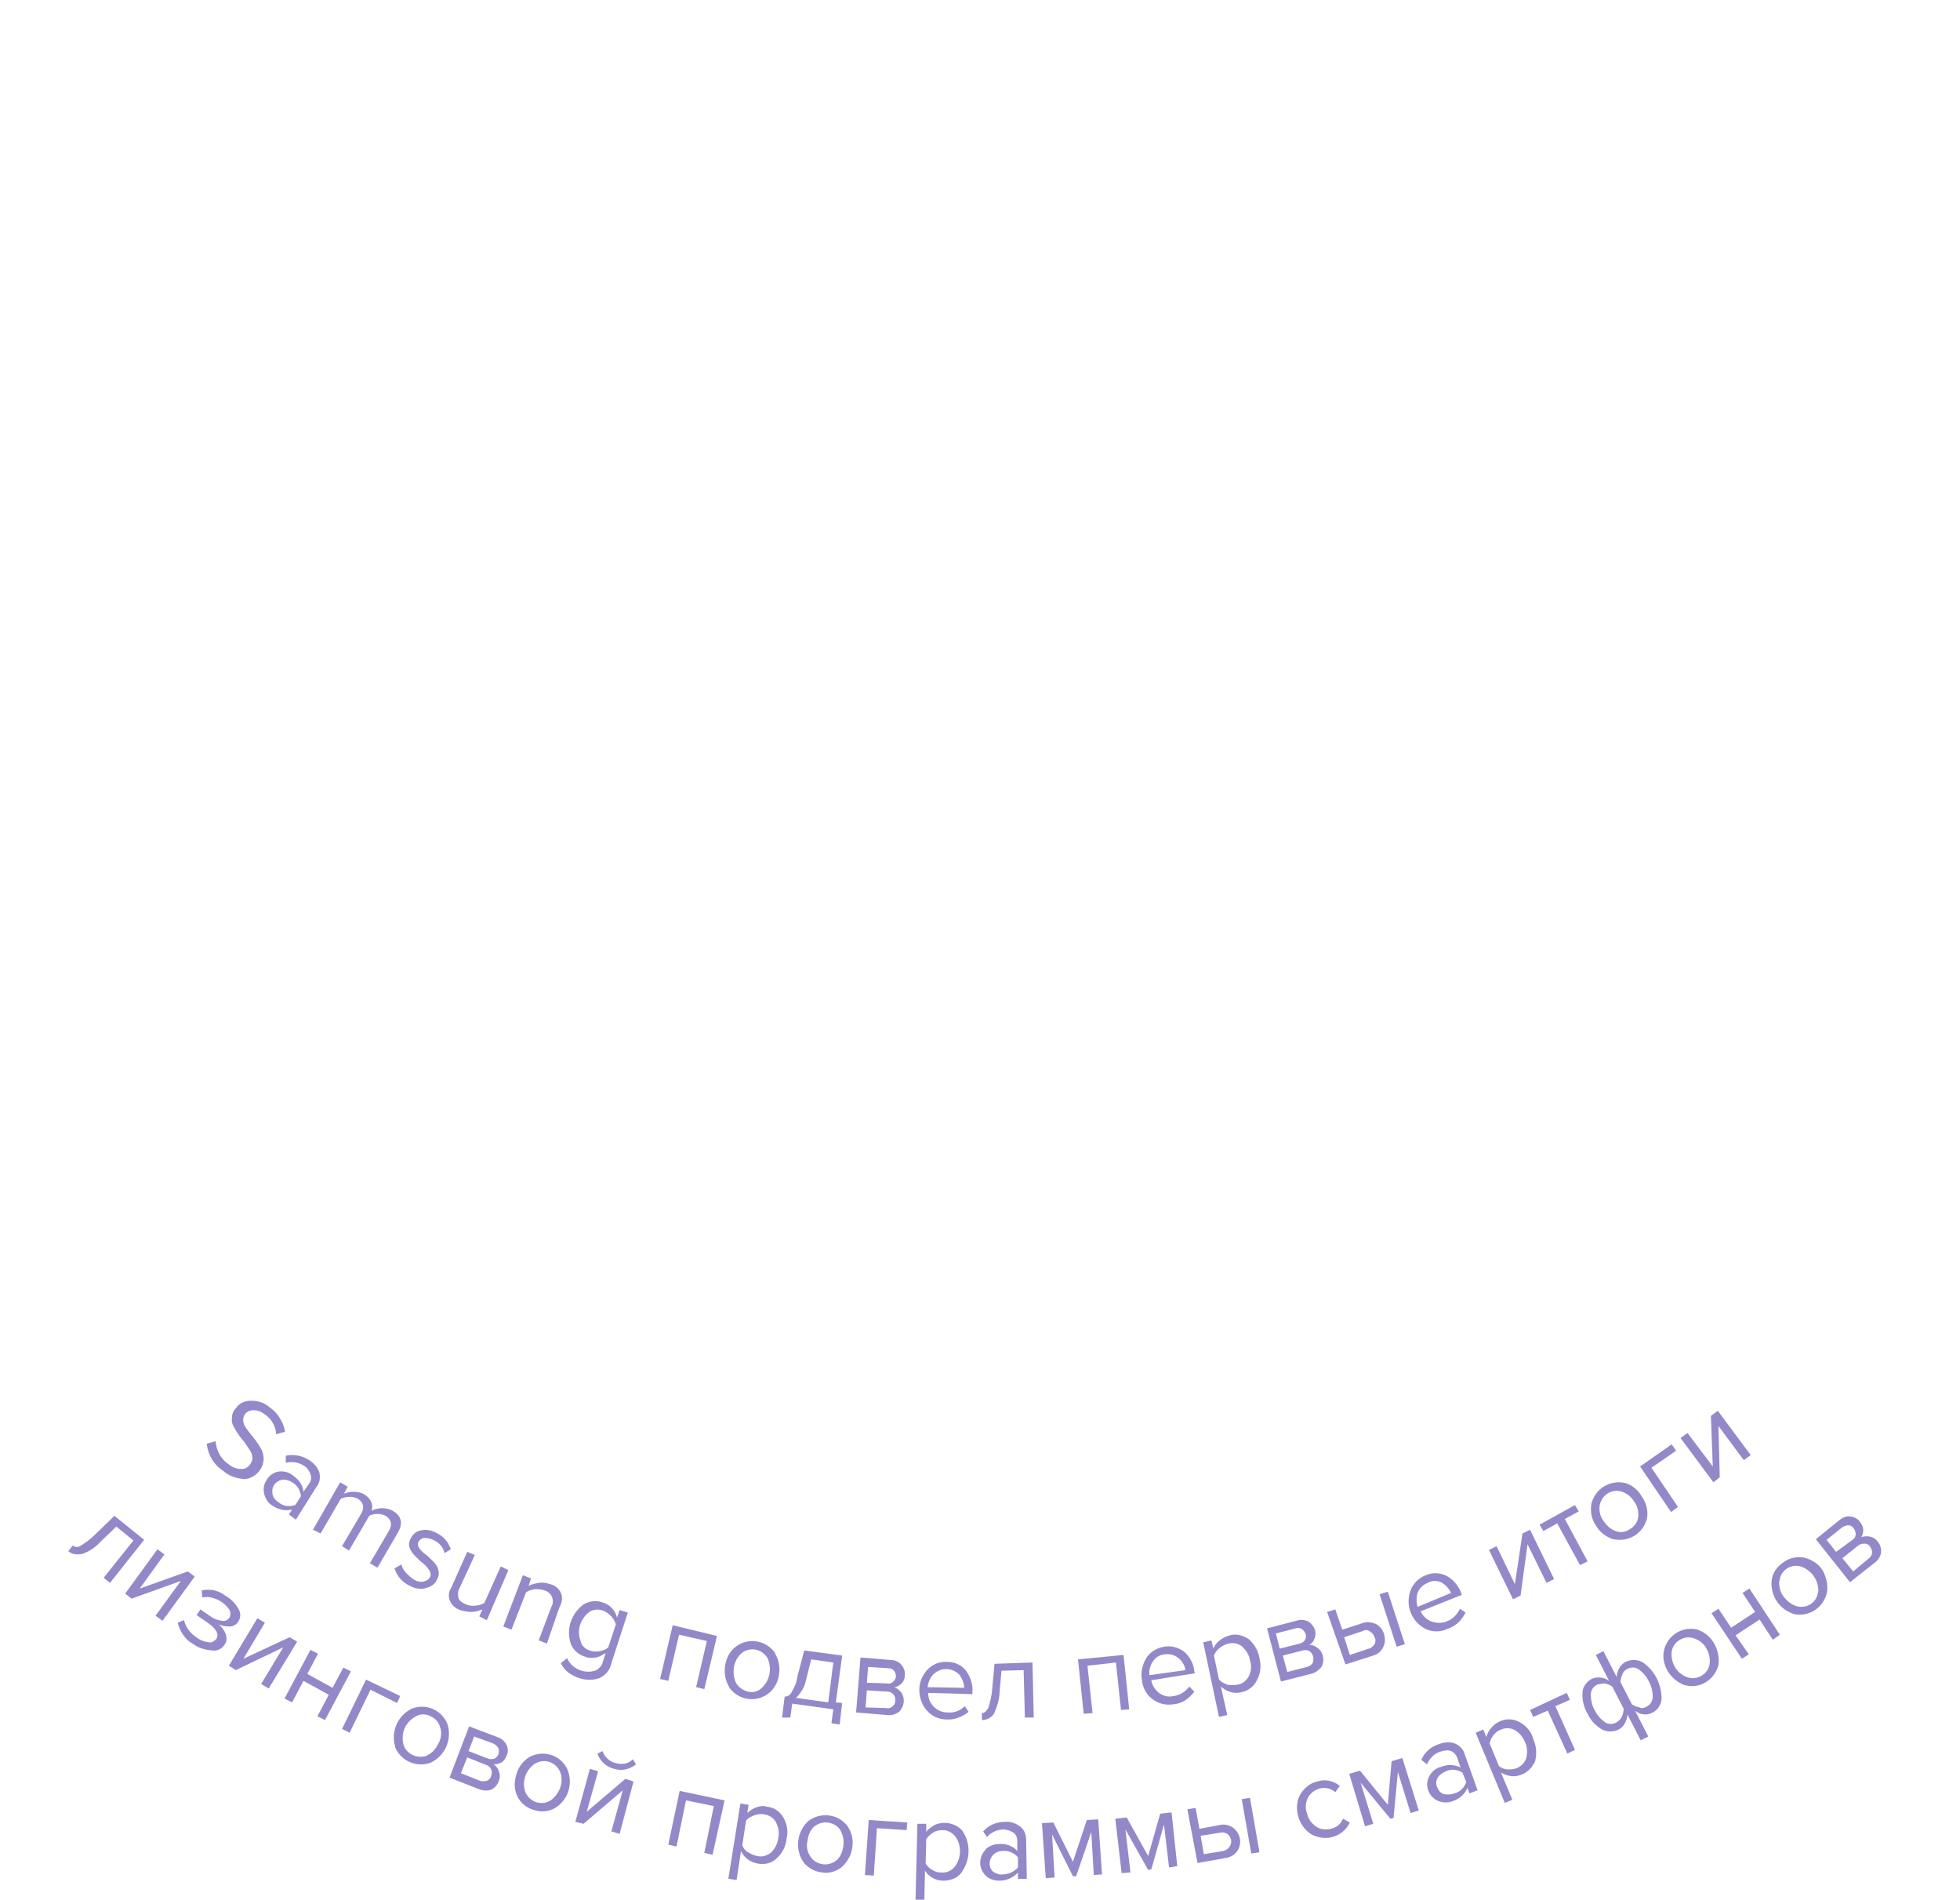 <?xml version="1.0" encoding="utf-8"?>
<!-- Generator: Adobe Illustrator 24.0.3, SVG Export Plug-In . SVG Version: 6.00 Build 0)  -->
<svg version="1.1" id="Layer_1" xmlns="http://www.w3.org/2000/svg" xmlns:xlink="http://www.w3.org/1999/xlink" x="0px" y="0px"
	 viewBox="0 0 310 300.4" style="enable-background:new 0 0 310 300.4;" xml:space="preserve">
<style type="text/css">
	.st0{fill:#9588C8;}
	.st1{fill:none;}
</style>
<title>vedomosti 1 text</title>
<g>
	<path class="st0" d="M35.3,232.6c-1.5-1-2.4-2.5-2.6-4.3l1.4-0.4c0.1,1.4,0.8,2.8,2,3.6c0.6,0.5,1.3,0.8,2.1,0.8
		c0.6,0,1.1-0.3,1.4-0.8c0.2-0.3,0.4-0.7,0.3-1.1c0-0.4-0.2-0.8-0.4-1.1c-0.3-0.4-0.5-0.8-0.8-1.2c-0.3-0.4-0.7-0.8-1-1.3
		c-0.3-0.4-0.5-0.8-0.8-1.3c-0.2-0.4-0.3-0.9-0.2-1.4c0-0.5,0.2-1,0.6-1.4c0.5-0.8,1.4-1.2,2.4-1.2c1.1,0,2.1,0.3,2.9,1
		c1.3,0.9,2.2,2.3,2.5,3.9l-1.4,0.4c-0.1-1.3-0.8-2.5-1.9-3.2c-0.5-0.4-1.1-0.6-1.7-0.6c-0.5,0-1.1,0.2-1.4,0.7
		c-0.2,0.3-0.3,0.8-0.2,1.2c0.1,0.5,0.4,0.9,0.7,1.3c0.3,0.4,0.7,0.9,1.1,1.4s0.7,1,1,1.5c0.3,0.5,0.4,1.1,0.4,1.6
		c0,0.6-0.2,1.2-0.6,1.8c-0.6,0.8-1.4,1.3-2.4,1.4C37.4,233.8,36.2,233.4,35.3,232.6z"/>
	<path class="st0" d="M46.8,240.3l-1.1-0.8l0.5-0.8c-1.1,0.3-2.2,0-3.1-0.6c-0.7-0.4-1.1-1.1-1.3-1.8c-0.2-0.8-0.1-1.6,0.4-2.3
		c0.4-0.7,1.1-1.2,1.9-1.3c0.8-0.1,1.6,0.1,2.2,0.6c0.9,0.6,1.6,1.5,1.7,2.6l0.9-1.3c0.3-0.4,0.4-1,0.2-1.5c-0.2-0.5-0.5-1-1-1.3
		c-0.9-0.6-1.9-0.7-2.9-0.5v-1.1c1.3-0.3,2.6,0,3.7,0.7c0.7,0.4,1.3,1.1,1.6,1.9c0.2,0.8,0.1,1.7-0.5,2.4L46.8,240.3z M44.1,237.6
		c0.7,0.6,1.7,0.7,2.6,0.4l0.9-1.4c-0.1-0.9-0.6-1.8-1.4-2.2c-0.5-0.3-1-0.5-1.6-0.4c-1,0.2-1.7,1.1-1.5,2.1c0,0.1,0,0.1,0,0.2
		C43.2,236.8,43.6,237.3,44.1,237.6L44.1,237.6z"/>
	<path class="st0" d="M59.7,247.9l-1.2-0.7l3-5.1c0.6-1,0.4-1.8-0.5-2.4c-0.4-0.2-0.9-0.3-1.3-0.3c-0.5,0-0.9,0.1-1.3,0.3l-3.2,5.5
		l-1.1-0.7l3-5.1c0.6-1,0.4-1.8-0.5-2.4c-0.4-0.2-0.8-0.3-1.3-0.3c-0.5,0-0.9,0.1-1.4,0.3l-3.2,5.5l-1.2-0.6l4.3-7.5l1.2,0.7
		l-0.6,1.1c0.5-0.2,1-0.3,1.5-0.3c0.6,0,1.2,0.1,1.7,0.4c0.5,0.3,0.9,0.7,1.1,1.2c0.2,0.4,0.2,0.9,0.1,1.4c0.5-0.3,1.1-0.4,1.6-0.4
		c0.6,0,1.2,0.1,1.7,0.4c1.4,0.8,1.7,2,0.8,3.5L59.7,247.9z"/>
	<path class="st0" d="M64.9,250.8c-1.2-0.5-2.1-1.5-2.5-2.8l1.1-0.6c0.1,0.5,0.4,1,0.7,1.3c0.4,0.4,0.8,0.8,1.3,1.1
		c0.5,0.3,1,0.4,1.5,0.3c0.4-0.1,0.8-0.3,1-0.7c0.2-0.3,0.1-0.8-0.1-1.1c-0.3-0.4-0.6-0.8-1-1.1c-0.4-0.3-0.8-0.7-1.2-1.1
		c-0.4-0.4-0.7-0.8-0.9-1.3c-0.2-0.5-0.1-1.1,0.2-1.6c0.3-0.6,0.9-1.1,1.6-1.2c0.8-0.2,1.7,0,2.4,0.4c1.1,0.5,1.9,1.4,2.3,2.6
		l-1,0.6c-0.2-1-0.9-1.7-1.8-2.1c-0.4-0.2-0.9-0.3-1.4-0.3c-0.4,0-0.7,0.3-0.9,0.6c-0.2,0.3-0.1,0.7,0.1,1c0.3,0.4,0.6,0.7,1,1
		c0.4,0.3,0.8,0.7,1.2,1.1c0.4,0.4,0.7,0.8,0.8,1.3c0.2,0.5,0.1,1.1-0.2,1.6c-0.3,0.7-0.9,1.1-1.7,1.3
		C66.6,251.4,65.6,251.2,64.9,250.8z"/>
	<path class="st0" d="M77,256.2l-1.2-0.6l0.5-1.1c-0.5,0.2-1.1,0.4-1.7,0.4c-0.6,0-1.2-0.1-1.8-0.3c-1.3-0.4-2.1-1.7-1.7-3
		c0.1-0.2,0.2-0.4,0.3-0.6l2.5-5.6l1.2,0.5l-2.4,5.2c-0.3,0.5-0.3,1.1-0.2,1.6c0.2,0.5,0.7,0.8,1.2,1c0.5,0.2,1,0.3,1.5,0.2
		c0.5,0,1-0.2,1.4-0.4l2.6-5.8l1.2,0.6L77,256.2z"/>
	<path class="st0" d="M86.5,259.9l-1.3-0.5l2-5.3c0.5-0.8,0.2-1.9-0.6-2.4c-0.2-0.1-0.4-0.2-0.5-0.2c-0.5-0.2-1-0.2-1.5-0.2
		c-0.5,0.1-1,0.2-1.4,0.5l-2.3,5.9l-1.3-0.5l3.1-8.1l1.3,0.5l-0.4,1.2c0.5-0.3,1.1-0.4,1.6-0.5c0.6-0.1,1.2,0,1.8,0.2
		c1.3,0.3,2.2,1.6,1.8,2.9c-0.1,0.2-0.1,0.5-0.3,0.7L86.5,259.9z"/>
	<path class="st0" d="M91.7,265.4c-0.6-0.2-1.2-0.5-1.8-0.9c-0.5-0.4-0.9-0.9-1.2-1.5l1-0.8c0.4,1,1.3,1.7,2.3,2
		c0.7,0.2,1.4,0.2,2.1,0c0.7-0.3,1.2-0.9,1.3-1.6l0.4-1.2c-0.5,0.3-1,0.6-1.5,0.7c-0.6,0.1-1.2,0.1-1.7-0.1c-1-0.3-1.9-1-2.3-2
		c-0.8-2.3,0-4.8,2-6.3c0.9-0.5,2-0.7,3-0.3c1.1,0.3,2,1.2,2.3,2.4l0.4-1.2l1.3,0.4l-2.6,8c-0.2,1.1-1,2-2,2.4
		C93.8,265.7,92.7,265.7,91.7,265.4z M93.3,261c0.5,0.2,1,0.2,1.6,0.1c0.5-0.1,1-0.3,1.3-0.6l1.2-3.6c-0.1-0.5-0.4-0.9-0.7-1.3
		c-0.4-0.4-0.8-0.7-1.3-0.9c-0.7-0.3-1.6-0.2-2.2,0.2c-1.4,1.1-2,2.9-1.4,4.5C92,260.3,92.6,260.8,93.3,261L93.3,261z"/>
	<path class="st0" d="M111.4,267.1l-1.3-0.3l1.7-7.3l-4.4-1l-1.7,7.3l-1.3-0.3l2-8.5l7,1.7L111.4,267.1z"/>
	<path class="st0" d="M121.4,267.9c-2,1.4-4.7,0.9-6.1-1.1c0,0,0,0,0-0.1c-0.6-1-0.8-2.2-0.6-3.4c0.2-1.2,0.8-2.3,1.8-3
		c2-1.4,4.7-0.9,6.1,1.1c0,0,0,0,0,0.1c0.6,1,0.8,2.2,0.6,3.4C123,266.1,122.4,267.2,121.4,267.9z M116.4,266.1
		c0.4,0.7,1.1,1.2,1.9,1.4c0.8,0.2,1.6,0,2.2-0.6c1.3-1.2,1.6-3.1,0.9-4.7c-0.8-1.3-2.4-1.8-3.8-1c-0.1,0.1-0.3,0.2-0.4,0.3
		C116,262.6,115.7,264.5,116.4,266.1L116.4,266.1z"/>
	<path class="st0" d="M123.7,271.6l0.4-3.3c0.5,0,0.9-0.3,1.1-0.7c0.4-0.7,0.8-1.5,0.9-2.4l1.1-4.2l6,0.8l-1,7.4l1,0.1l-0.4,3.4
		l-1.3-0.2l0.3-2.2l-6.5-0.9l-0.3,2.2L123.7,271.6z M128.3,262.4l-0.8,3.2c-0.2,1.1-0.8,2.1-1.6,2.9l5.1,0.7l0.8-6.3L128.3,262.4z"
		/>
	<path class="st0" d="M140.3,271.2l-4.9-0.4l0.7-8.7l4.8,0.4c0.7,0,1.3,0.3,1.7,0.8c0.4,0.5,0.6,1.1,0.5,1.7c0,0.5-0.2,0.9-0.5,1.2
		c-0.3,0.3-0.6,0.5-1.1,0.6c0.4,0.2,0.8,0.5,1.1,0.9c0.6,1,0.4,2.2-0.4,3C141.6,271.1,141,271.3,140.3,271.2z M140.1,270.1
		c0.4,0.1,0.8,0,1.1-0.3c0.3-0.2,0.4-0.6,0.4-0.9c0.1-0.7-0.5-1.4-1.2-1.4c0,0-0.1,0-0.1,0l-3.2-0.2l-0.2,2.7L140.1,270.1z
		 M140.3,266.2c0.4,0.1,0.7,0,1-0.3c0.2-0.2,0.4-0.5,0.4-0.8c0-0.3-0.1-0.7-0.3-0.9c-0.2-0.3-0.6-0.4-0.9-0.4l-3.2-0.2l-0.2,2.5
		L140.3,266.2z"/>
	<path class="st0" d="M149.7,271.9c-1.2,0-2.3-0.5-3.1-1.4c-0.8-0.9-1.2-2.1-1.2-3.3c0-1.2,0.5-2.3,1.3-3.2c0.8-0.8,1.9-1.3,3.1-1.2
		c1.2,0,2.3,0.5,3,1.4c0.7,1,1.1,2.2,1,3.4v0.3l-7-0.2c0,0.8,0.3,1.6,0.9,2.2c0.6,0.6,1.4,0.9,2.2,0.9c1,0.1,2-0.3,2.7-1l0.6,0.9
		C152.2,271.5,150.9,272,149.7,271.9z M152.5,266.9c0-0.7-0.3-1.4-0.7-2c-1.1-1.2-2.9-1.3-4.1-0.2c0,0-0.1,0.1-0.1,0.1
		c-0.5,0.5-0.8,1.3-0.9,2L152.5,266.9z"/>
	<path class="st0" d="M155.3,272v-1.1c0.4,0,0.7-0.3,1-0.8c0.3-0.9,0.5-1.8,0.6-2.7l0.4-4.3l6-0.2l0.2,8.7h-1.4l-0.2-7.5l-3.5,0.1
		l-0.3,3.3c0,1.2-0.4,2.4-0.9,3.5C156.8,271.6,156.1,272,155.3,272z"/>
	<path class="st0" d="M178.6,270.3l-1.3,0.1l-0.8-7.5l-4.5,0.5l0.8,7.5l-1.4,0.1l-0.9-8.6l7.2-0.7L178.6,270.3z"/>
	<path class="st0" d="M185.6,269.5c-1.2,0.2-2.4-0.1-3.3-0.8c-1-0.7-1.6-1.9-1.7-3.1c-0.2-1.2,0.1-2.4,0.7-3.4
		c0.6-1,1.7-1.6,2.8-1.8c1.1-0.2,2.3,0.1,3.2,0.8c0.9,0.8,1.5,1.9,1.6,3.1l0.1,0.3l-6.9,1.1c0.1,0.8,0.6,1.5,1.2,2
		c0.7,0.5,1.5,0.7,2.3,0.5c1-0.1,1.9-0.7,2.5-1.5l0.8,0.8C188,268.7,186.9,269.4,185.6,269.5z M187.5,264.1
		c-0.1-0.7-0.5-1.4-1.1-1.9c-0.6-0.5-1.4-0.7-2.2-0.6c-0.8,0.1-1.5,0.5-1.9,1.2c-0.4,0.6-0.6,1.4-0.5,2.1L187.5,264.1z"/>
	<path class="st0" d="M196.3,267.6c-1.1,0.3-2.3-0.1-3.2-0.9l1,4.5l-1.3,0.3l-2.5-11.8l1.3-0.3l0.3,1.3c0.2-0.5,0.6-1,1-1.3
		c0.5-0.4,1-0.6,1.6-0.8c1-0.3,2.1,0,3,0.6c0.9,0.8,1.5,1.8,1.7,3c0.3,1.2,0.2,2.4-0.4,3.5C198.3,266.7,197.4,267.4,196.3,267.6z
		 M195.7,266.4c0.8-0.1,1.4-0.6,1.8-1.3c0.4-0.8,0.5-1.7,0.2-2.5c-0.1-0.9-0.6-1.6-1.2-2.2c-0.6-0.5-1.4-0.7-2.2-0.5
		c-0.5,0.1-1,0.4-1.4,0.7c-0.4,0.3-0.7,0.7-0.9,1.2l0.8,3.8c0.4,0.4,0.8,0.6,1.3,0.8C194.7,266.5,195.2,266.5,195.7,266.4z"/>
	<path class="st0" d="M207.3,264.7l-4.7,1.2l-2.2-8.4l4.6-1.2c0.6-0.2,1.3-0.2,1.9,0.1c0.5,0.3,0.9,0.8,1.1,1.4
		c0.1,0.4,0.1,0.9-0.1,1.3c-0.1,0.4-0.4,0.8-0.8,1c0.5,0,0.9,0.2,1.3,0.5c0.4,0.3,0.7,0.7,0.8,1.2c0.2,0.6,0.1,1.3-0.2,1.8
		C208.5,264.2,207.9,264.6,207.3,264.7z M205.6,259.9c0.3-0.1,0.7-0.3,0.8-0.6c0.2-0.3,0.2-0.6,0.1-0.9c-0.1-0.3-0.3-0.6-0.6-0.8
		c-0.3-0.2-0.7-0.2-1-0.1l-3.1,0.8l0.6,2.4L205.6,259.9z M206.7,263.6c0.4-0.1,0.7-0.3,0.9-0.6c0.3-0.7,0.1-1.5-0.5-1.9
		c-0.3-0.2-0.7-0.2-1.1-0.1l-3.1,0.8l0.7,2.6L206.7,263.6z"/>
	<path class="st0" d="M209.9,254.9l1.3-0.4l1.1,3.2l3.1-1c0.7-0.3,1.5-0.2,2.2,0.1c0.6,0.3,1.1,0.9,1.3,1.6c0.2,0.7,0.2,1.4-0.1,2
		c-0.3,0.7-0.9,1.2-1.6,1.4l-4.4,1.4L209.9,254.9z M215.6,257.9l-3,1l0.9,2.8l3-1c0.4-0.1,0.7-0.4,0.9-0.7c0.2-0.4,0.2-0.8,0-1.1
		c-0.1-0.4-0.4-0.7-0.7-0.9C216.3,257.7,215.9,257.7,215.6,257.9z M222.2,260l-1.3,0.4l-2.7-8.3l1.3-0.4L222.2,260z"/>
	<path class="st0" d="M228.9,257.6c-1.1,0.5-2.3,0.5-3.4,0c-2.2-1.1-3.3-3.7-2.4-6.1c0.4-1.1,1.3-2,2.4-2.4c1.1-0.5,2.3-0.4,3.3,0.1
		c1.1,0.6,1.9,1.6,2.3,2.7l0.1,0.3l-6.5,2.6c0.3,0.7,0.9,1.3,1.7,1.6c0.8,0.3,1.6,0.3,2.4,0c0.9-0.3,1.7-1.1,2.1-2l0.9,0.6
		C231.1,256.4,230.1,257.2,228.9,257.6z M229.5,251.9c-0.3-0.7-0.8-1.2-1.4-1.6c-0.7-0.4-1.6-0.4-2.3,0c-0.7,0.3-1.3,0.8-1.6,1.6
		c-0.2,0.7-0.2,1.5,0,2.2L229.5,251.9z"/>
	<path class="st0" d="M240.5,252.3l-1.2,0.6l-3.8-7.8l1.2-0.6l2.9,6l1.2-8l1.2-0.6l3.8,7.8l-1.2,0.6l-3-6.1L240.5,252.3z"/>
	<path class="st0" d="M251.1,246.9l-1.2,0.6l-3.6-6.6l-2.2,1.2l-0.6-1l5.6-3.1l0.6,1l-2.2,1.2L251.1,246.9z"/>
	<path class="st0" d="M260.5,240.1c-0.6,2.4-2.9,3.8-5.3,3.3c0,0-0.1,0-0.1,0c-1.1-0.4-2.1-1.1-2.7-2.2c-0.7-1-0.9-2.2-0.7-3.4
		c0.6-2.4,2.9-3.8,5.3-3.3c0,0,0,0,0,0c1.1,0.3,2.1,1.1,2.7,2.2C260.4,237.7,260.7,238.9,260.5,240.1z M255.5,242.1
		c0.8,0.3,1.6,0.2,2.3-0.3c0.7-0.4,1.2-1.1,1.3-1.9c0.1-0.9-0.1-1.7-0.6-2.4c-0.4-0.7-1.1-1.3-1.9-1.6c-1.5-0.5-3,0.3-3.5,1.8
		c0,0.1-0.1,0.3-0.1,0.4c-0.1,0.9,0.1,1.7,0.6,2.4C254.1,241.2,254.7,241.8,255.5,242.1L255.5,242.1z"/>
	<path class="st0" d="M264.4,228.4l0.7,1l-3.9,2.7l4.2,6.2l-1.1,0.8l-4.9-7.2L264.4,228.4z"/>
	<path class="st0" d="M272,233.6l-1,0.8l-5.2-7l1.1-0.8l4,5.3l-0.3-8l1.1-0.8l5.2,7l-1.1,0.8l-4-5.4L272,233.6z"/>
</g>
<g>
	<path class="st0" d="M10.8,245.3l0.7-0.9c0.4,0.3,0.9,0.3,1.3,0c0.8-0.5,1.5-1,2.2-1.7l3.1-3l4.7,3.8l-5.4,6.8l-1-0.8l4.7-5.9
		l-2.7-2.2l-2.4,2.3c-0.8,0.9-1.8,1.6-2.9,2C12.2,245.9,11.4,245.8,10.8,245.3z"/>
	<path class="st0" d="M20.8,252.8l-1-0.8l5.1-7l1.1,0.8l-3.9,5.4l7.6-2.7l1.1,0.8l-5.1,7l-1.1-0.8l4-5.5L20.8,252.8z"/>
	<path class="st0" d="M30.6,260c-1.3-0.7-2.1-1.9-2.5-3.4l1-0.4c0.3,1.2,1.1,2.2,2.1,2.8c0.5,0.4,1.1,0.6,1.8,0.7
		c0.5,0.1,0.9-0.2,1.2-0.5c0.5-0.8,0-1.7-1.5-2.7l-1.6-1.1l0.6-0.9l1.6,1.1c0.5,0.4,1.1,0.6,1.8,0.7c0.5,0.1,0.9-0.1,1.2-0.5
		c0.2-0.4,0.2-0.9,0-1.2c-0.3-0.5-0.8-1-1.3-1.3c-0.9-0.6-2-0.9-3-0.7l-0.1-1.1c1.3-0.3,2.7,0,3.7,0.8c0.9,0.5,1.6,1.2,2.1,2.1
		c0.4,0.6,0.4,1.4,0,2c-0.3,0.5-0.8,0.8-1.4,0.8c-0.6,0-1.2-0.1-1.7-0.3c0.5,0.4,0.9,0.9,1.1,1.5c0.2,0.6,0.2,1.2-0.2,1.7
		c-0.4,0.6-1.1,1-1.9,0.9C32.4,260.9,31.4,260.6,30.6,260z"/>
	<path class="st0" d="M37.3,264.1l-1.1-0.7l4.5-7.5l1.2,0.7l-3.4,5.7l7.3-3.4l1.2,0.7l-4.5,7.4l-1.2-0.7l3.5-5.8L37.3,264.1z"/>
	<path class="st0" d="M46.2,269.2l-1.2-0.6l4.1-7.7l1.2,0.6l-1.7,3.2l4,2.2l1.7-3.2l1.2,0.6l-4.1,7.7l-1.2-0.6L52,268l-4-2.2
		L46.2,269.2z"/>
	<path class="st0" d="M63.3,268.2l-0.5,1.1l-4.2-2.1l-3.3,6.8l-1.2-0.6l3.8-7.8L63.3,268.2z"/>
	<path class="st0" d="M68.2,278.7c-2.2,0.9-4.8-0.2-5.7-2.4c0,0,0-0.1,0-0.1c-0.7-2.4,0.4-4.9,2.6-6c2.3-0.9,4.8,0.2,5.7,2.5
		c0,0,0,0,0,0C71.5,275.1,70.4,277.6,68.2,278.7z M63.8,275.8c0.4,1.5,2,2.3,3.5,1.9c0.1,0,0.3-0.1,0.4-0.2c0.8-0.4,1.3-1.1,1.7-1.9
		c0.4-0.8,0.5-1.7,0.2-2.5c-0.2-0.8-0.8-1.4-1.5-1.7c-0.7-0.4-1.6-0.4-2.3,0C64.1,272.3,63.4,274,63.8,275.8L63.8,275.8z"/>
	<path class="st0" d="M75.7,282.9l-4.6-1.8l3.1-8.1l4.5,1.7c0.6,0.2,1.1,0.6,1.4,1.2c0.3,0.6,0.3,1.2,0,1.8c-0.2,0.4-0.4,0.8-0.8,1
		c-0.4,0.2-0.8,0.3-1.2,0.3c0.4,0.3,0.7,0.7,0.8,1.1c0.2,0.5,0.2,1,0,1.5c-0.2,0.6-0.6,1.1-1.2,1.4
		C77.1,283.2,76.4,283.2,75.7,282.9z M75.9,281.6c0.3,0.1,0.7,0.1,1.1,0c0.3-0.1,0.6-0.4,0.7-0.8c0.1-0.3,0.1-0.7,0-1
		c-0.2-0.4-0.5-0.6-0.8-0.7l-3-1.2l-1,2.5L75.9,281.6z M77.2,278.1c0.3,0.1,0.7,0.1,1,0c0.6-0.3,0.9-1,0.6-1.7
		c-0.2-0.3-0.4-0.5-0.8-0.7l-3-1.1l-0.9,2.3L77.2,278.1z"/>
	<path class="st0" d="M87.8,285.9c-1,0.6-2.3,0.7-3.4,0.3c-1.1-0.3-2.1-1.1-2.6-2.2c-0.5-1.1-0.5-2.3-0.1-3.5
		c0.3-1.1,1.1-2.1,2.1-2.7c2.2-1.1,4.8-0.3,5.9,1.9c0,0,0,0,0,0C90.7,282,89.9,284.6,87.8,285.9L87.8,285.9z M83.1,283.4
		c0.6,1.4,2.2,2.1,3.6,1.5c0.1-0.1,0.3-0.1,0.4-0.2c0.7-0.5,1.2-1.2,1.5-2c0.3-0.8,0.3-1.7,0-2.5c-0.6-1.4-2.2-2.1-3.6-1.5
		c-0.1,0.1-0.3,0.1-0.4,0.2C83.1,279.9,82.5,281.8,83.1,283.4L83.1,283.4z"/>
	<path class="st0" d="M92.3,288.4l-1.3-0.3l2.3-8.4l1.3,0.4l-1.8,6.4l6.1-5.2l1.3,0.4L98,290l-1.3-0.4l1.8-6.5L92.3,288.4z
		 M100.6,279c-1,0.8-2.3,1.1-3.5,0.7c-1.2-0.3-2.2-1.2-2.6-2.4l0.8-0.4c0.3,0.9,1.1,1.7,2.1,1.9c1,0.3,2,0.1,2.7-0.6L100.6,279z"/>
	<path class="st0" d="M112.7,293.3l-1.3-0.3l1.5-7.4l-4.4-0.9l-1.5,7.3l-1.3-0.3l1.8-8.5l7.1,1.5L112.7,293.3z"/>
	<path class="st0" d="M119.9,294.7c-1.2-0.2-2.2-0.9-2.7-2l-0.7,4.6l-1.3-0.2l1.9-11.9l1.3,0.2l-0.2,1.3c0.4-0.4,0.9-0.7,1.4-0.9
		c0.6-0.2,1.1-0.3,1.7-0.1c1.1,0.1,2,0.7,2.6,1.7c0.6,1,0.8,2.3,0.5,3.4c-0.1,1.2-0.7,2.3-1.6,3.1
		C122.1,294.6,121,294.9,119.9,294.7z M119.8,293.5c0.8,0.2,1.6-0.1,2.2-0.6c0.6-0.6,1-1.4,1.1-2.3c0.2-0.9,0-1.7-0.4-2.5
		c-0.4-0.7-1.1-1.1-1.9-1.2c-0.5-0.1-1.1,0-1.6,0.2c-0.5,0.2-0.9,0.4-1.2,0.8l-0.6,3.9c0.2,0.5,0.5,0.9,0.9,1.1
		C118.8,293.2,119.2,293.4,119.8,293.5L119.8,293.5z"/>
	<path class="st0" d="M133.3,295.1c-0.9,0.8-2.1,1.2-3.2,1c-1.2-0.1-2.3-0.7-3-1.6c-1.4-2-1.1-4.8,0.7-6.5c1.9-1.5,4.7-1.2,6.2,0.7
		c0,0,0,0,0,0c0.7,1,1,2.2,0.8,3.4C134.7,293.2,134.1,294.3,133.3,295.1z M128.2,293.6c0.4,0.7,1.2,1.1,2,1.2
		c0.8,0.1,1.6-0.2,2.2-0.7c0.6-0.6,0.9-1.4,1-2.3c0.1-0.9-0.1-1.7-0.5-2.4c-0.4-0.7-1.2-1.1-2-1.2c-0.8-0.1-1.6,0.2-2.2,0.7
		c-0.6,0.6-0.9,1.4-1,2.3C127.5,292,127.7,292.9,128.2,293.6L128.2,293.6z"/>
	<path class="st0" d="M143.5,288.2l-0.1,1.2l-4.7-0.3l-0.5,7.5l-1.4-0.1l0.6-8.7L143.5,288.2z"/>
	<path class="st0" d="M149.2,297.4c-1.2,0-2.3-0.6-2.9-1.6l-0.1,4.6h-1.4l0.3-12h1.4v1.3c0.3-0.5,0.8-0.8,1.3-1.1
		c1.5-0.7,3.4-0.3,4.4,0.9c1.4,2,1.3,4.7-0.2,6.7C151.4,297,150.3,297.4,149.2,297.4z M148.9,296.1c0.8,0.1,1.6-0.3,2.1-0.9
		c1.1-1.4,1.1-3.4,0.1-4.8c-0.5-0.6-1.2-1-2-1c-0.5,0-1.1,0.1-1.5,0.4c-0.4,0.2-0.8,0.6-1.1,1l-0.1,3.9c0.3,0.4,0.6,0.8,1.1,1
		C147.9,296,148.4,296.1,148.9,296.1z"/>
	<path class="st0" d="M162.4,297.1H161v-1c-0.7,0.8-1.8,1.3-2.9,1.3c-0.8,0-1.5-0.2-2.1-0.7c-1.2-1.1-1.3-2.9-0.2-4.1
		c0-0.1,0.1-0.1,0.1-0.2c0.6-0.5,1.3-0.8,2.1-0.8c1.1-0.1,2.2,0.3,2.9,1.1v-1.6c0-0.5-0.2-1-0.6-1.3c-0.5-0.3-1-0.5-1.6-0.5
		c-1,0-2,0.5-2.6,1.2l-0.6-0.9c0.9-1,2.1-1.5,3.4-1.5c0.9-0.1,1.7,0.2,2.4,0.7c0.7,0.5,1,1.3,1,2.2L162.4,297.1z M158.6,296.4
		c0.9,0,1.8-0.4,2.4-1.1v-1.6c-0.6-0.7-1.5-1.1-2.4-1c-0.6,0-1.1,0.2-1.5,0.6c-0.7,0.7-0.8,1.9-0.1,2.6c0,0,0.1,0.1,0.1,0.1
		C157.6,296.3,158.1,296.5,158.6,296.4z"/>
	<path class="st0" d="M174.3,296.4l-1.3,0.1l-0.4-6.8l-2.4,7h-0.5l-3.3-6.6l0.4,6.8l-1.4,0.1l-0.6-8.7l1.8-0.1l3.1,6.2l2.2-6.6
		l1.8-0.1L174.3,296.4z"/>
	<path class="st0" d="M186.2,295.1l-1.3,0.2l-0.8-6.8l-2,7.1l-0.5,0.1l-3.6-6.4l0.8,6.8l-1.4,0.1l-1-8.6l1.8-0.2l3.4,6.1l1.9-6.7
		l1.8-0.2L186.2,295.1z"/>
	<path class="st0" d="M187.8,286.1l1.3-0.2l0.6,3.3l3.2-0.6c0.7-0.2,1.5,0,2.1,0.4c1.2,0.9,1.5,2.5,0.7,3.7c-0.4,0.6-1.1,1-1.8,1.1
		l-4.5,0.8L187.8,286.1z M193,289.8l-3.1,0.5l0.5,2.9l3.1-0.5c0.8-0.2,1.4-1,1.2-1.8c-0.1-0.4-0.3-0.7-0.6-0.9
		C193.8,289.8,193.4,289.7,193,289.8L193,289.8z M199.2,292.9l-1.3,0.2l-1.5-8.6l1.3-0.2L199.2,292.9z"/>
	<path class="st0" d="M210.7,290.5c-1.1,0.3-2.4,0.1-3.4-0.5c-1-0.7-1.7-1.7-2-2.9c-0.3-1.2-0.2-2.4,0.4-3.4c0.6-1,1.6-1.8,2.7-2
		c1.2-0.4,2.5-0.1,3.5,0.7l-0.7,1c-0.7-0.6-1.6-0.8-2.4-0.6c-0.8,0.2-1.5,0.7-1.9,1.4c-0.4,0.8-0.5,1.7-0.2,2.5
		c0.2,0.9,0.7,1.6,1.4,2.1c0.7,0.5,1.5,0.6,2.4,0.4c0.9-0.2,1.6-0.8,1.9-1.6l1.1,0.6C212.9,289.4,211.9,290.2,210.7,290.5z"/>
	<path class="st0" d="M224.4,286.3l-1.3,0.4l-2-6.5l-0.7,7.3l-0.5,0.1l-4.7-5.7l2,6.5l-1.3,0.4l-2.5-8.3l1.7-0.5l4.4,5.4l0.6-6.9
		l1.7-0.5L224.4,286.3z"/>
	<path class="st0" d="M233.7,283.1l-1.3,0.5l-0.3-0.9c-0.4,1-1.3,1.8-2.3,2.1c-0.7,0.3-1.5,0.3-2.3,0c-1.5-0.6-2.2-2.4-1.5-3.8
		c0-0.1,0.1-0.1,0.1-0.2c0.4-0.7,1-1.2,1.8-1.4c1-0.4,2.1-0.4,3.1,0.1l-0.5-1.5c-0.2-0.5-0.5-0.9-1-1.1c-0.5-0.2-1.1-0.1-1.7,0.1
		c-1,0.3-1.7,1.1-2.1,2l-0.9-0.7c0.5-1.2,1.5-2.1,2.8-2.5c0.8-0.3,1.7-0.4,2.5-0.1c0.8,0.3,1.4,1,1.6,1.8L233.7,283.1z M230,283.6
		c0.9-0.2,1.6-0.9,1.9-1.8l-0.6-1.5c-0.8-0.5-1.8-0.6-2.6-0.2c-0.5,0.2-1,0.5-1.3,1c-0.3,0.5-0.3,1-0.1,1.5c0.2,0.5,0.5,0.9,1,1.1
		C228.9,283.8,229.5,283.8,230,283.6L230,283.6z"/>
	<path class="st0" d="M240.7,280.6c-1.1,0.5-2.3,0.3-3.3-0.3l1.8,4.3l-1.2,0.5l-4.6-11.1l1.2-0.5l0.5,1.2c0.1-0.5,0.4-1.1,0.8-1.5
		c1.1-1.3,2.9-1.7,4.4-0.9c1.1,0.6,1.9,1.5,2.2,2.7c0.5,1.1,0.6,2.3,0.3,3.5C242.4,279.4,241.7,280.2,240.7,280.6z M239.9,279.6
		c0.7-0.3,1.3-0.9,1.5-1.6c0.2-0.8,0.2-1.7-0.2-2.5c-0.3-0.8-0.9-1.5-1.6-1.9c-0.7-0.4-1.5-0.4-2.2-0.1c-0.5,0.2-0.9,0.5-1.2,0.9
		c-0.3,0.4-0.5,0.8-0.6,1.3l1.5,3.6c0.4,0.3,0.9,0.5,1.4,0.5C238.9,279.8,239.4,279.8,239.9,279.6L239.9,279.6z"/>
	<path class="st0" d="M249.1,276.7l-1.2,0.6l-3.1-6.8l-2.3,1l-0.5-1.1l5.8-2.7l0.5,1.1l-2.3,1L249.1,276.7z"/>
	<path class="st0" d="M251.7,265.5c0.9-0.4,2-0.3,2.8,0.3l-2.1-4.1l1.2-0.6l2.1,4.1c0-0.5,0.2-1,0.4-1.4c0.2-0.4,0.6-0.8,1-1
		c0.8-0.4,1.8-0.4,2.6,0c2,1.3,3.1,3.5,3.1,5.9c-0.1,0.9-0.6,1.7-1.4,2.1c-0.9,0.5-2,0.4-2.8-0.3l2.1,4.1l-1.2,0.6l-2.1-4.1
		c0,0.5-0.2,1-0.4,1.4c-0.2,0.4-0.6,0.8-1,1c-0.8,0.4-1.8,0.4-2.6,0c-1-0.6-1.8-1.4-2.3-2.5c-0.6-1-0.9-2.2-0.8-3.4
		C250.3,266.8,250.9,266,251.7,265.5z M252.6,266.4c-0.6,0.3-1,0.9-1,1.6c0,0.8,0.2,1.7,0.6,2.4c0.4,0.8,0.9,1.4,1.6,1.9
		c0.5,0.4,1.2,0.4,1.8,0.1c0.4-0.2,0.7-0.5,0.9-0.9c0.2-0.4,0.3-0.8,0.3-1.3l-1.8-3.5c-0.4-0.3-0.8-0.4-1.2-0.5
		C253.4,266.2,253,266.3,252.6,266.4L252.6,266.4z M260.4,269.9c0.6-0.3,1-0.9,1-1.6c0-0.8-0.2-1.7-0.6-2.4
		c-0.4-0.8-0.9-1.4-1.6-1.9c-0.5-0.4-1.2-0.4-1.8-0.1c-0.4,0.2-0.7,0.5-0.8,0.9c-0.2,0.4-0.3,0.8-0.3,1.2l1.8,3.5
		c0.4,0.3,0.8,0.4,1.2,0.5C259.6,270.2,260,270.1,260.4,269.9L260.4,269.9z"/>
	<path class="st0" d="M271.8,263.3c-0.6,2.3-2.9,3.8-5.2,3.2c0,0-0.1,0-0.1,0c-1.1-0.4-2.1-1.2-2.7-2.2c-0.6-1-0.9-2.2-0.6-3.4
		c0.6-2.4,3-3.8,5.3-3.2c0,0,0,0,0,0C270.8,258.5,272.1,260.9,271.8,263.3L271.8,263.3z M266.8,265.2c0.8,0.3,1.6,0.2,2.3-0.2
		c0.7-0.4,1.2-1.1,1.3-1.9c0.1-0.9-0.1-1.7-0.5-2.4c-0.4-0.8-1.1-1.3-1.9-1.6c-0.8-0.3-1.6-0.2-2.3,0.2c-0.7,0.4-1.2,1.1-1.3,1.9
		c-0.1,0.8,0.1,1.7,0.5,2.4C265.3,264.3,266,264.9,266.8,265.2L266.8,265.2z"/>
	<path class="st0" d="M276.6,261.6l-1.1,0.7l-4.8-7.2l1.1-0.7l2,3l3.8-2.5l-2-3l1.1-0.7l4.8,7.3l-1.1,0.8l-2.1-3.2l-3.8,2.5
		L276.6,261.6z"/>
	<path class="st0" d="M289,251.6c-0.4,2.4-2.6,4-4.9,3.7c0,0,0,0-0.1,0c-2.4-0.6-4-2.8-3.8-5.3c0.1-1.2,0.8-2.2,1.8-2.9
		c0.9-0.7,2.1-1,3.3-0.8c1.2,0.3,2.2,0.9,2.9,1.9C288.8,249.2,289.1,250.4,289,251.6z M284.2,254c1.5,0.4,3-0.5,3.3-2
		c0-0.1,0.1-0.3,0.1-0.4c0-1.8-1.1-3.3-2.8-3.9c-1.5-0.4-3,0.5-3.3,2c0,0.2-0.1,0.3-0.1,0.5c0,0.9,0.2,1.7,0.8,2.4
		C282.7,253.2,283.4,253.8,284.2,254L284.2,254z"/>
	<path class="st0" d="M296.4,247.2l-3.8,3l-5.4-6.8l3.7-3c0.5-0.4,1.1-0.7,1.8-0.6c0.6,0.1,1.2,0.4,1.5,0.9c0.3,0.4,0.5,0.8,0.5,1.2
		c0,0.4-0.1,0.8-0.3,1.2c0.4-0.2,0.9-0.2,1.4-0.1c0.5,0.1,0.9,0.4,1.2,0.8c0.4,0.5,0.6,1.1,0.5,1.8
		C297.4,246.2,297,246.8,296.4,247.2z M293,243.5c0.3-0.2,0.5-0.5,0.5-0.9c0-0.3-0.1-0.6-0.3-0.9c-0.2-0.3-0.5-0.5-0.8-0.5
		c-0.3,0-0.7,0.1-1,0.3l-2.5,2l1.5,1.9L293,243.5z M295.5,246.5c0.3-0.2,0.5-0.5,0.6-0.9c0-0.4-0.1-0.7-0.3-1
		c-0.2-0.3-0.5-0.5-0.9-0.5c-0.4,0-0.8,0.1-1,0.3l-2.5,2l1.7,2.1L295.5,246.5z"/>
</g>
<path class="st1" d="M310,71.9c0,85.6-69.4,155-155,155S0,157.5,0,71.9"/>
</svg>
